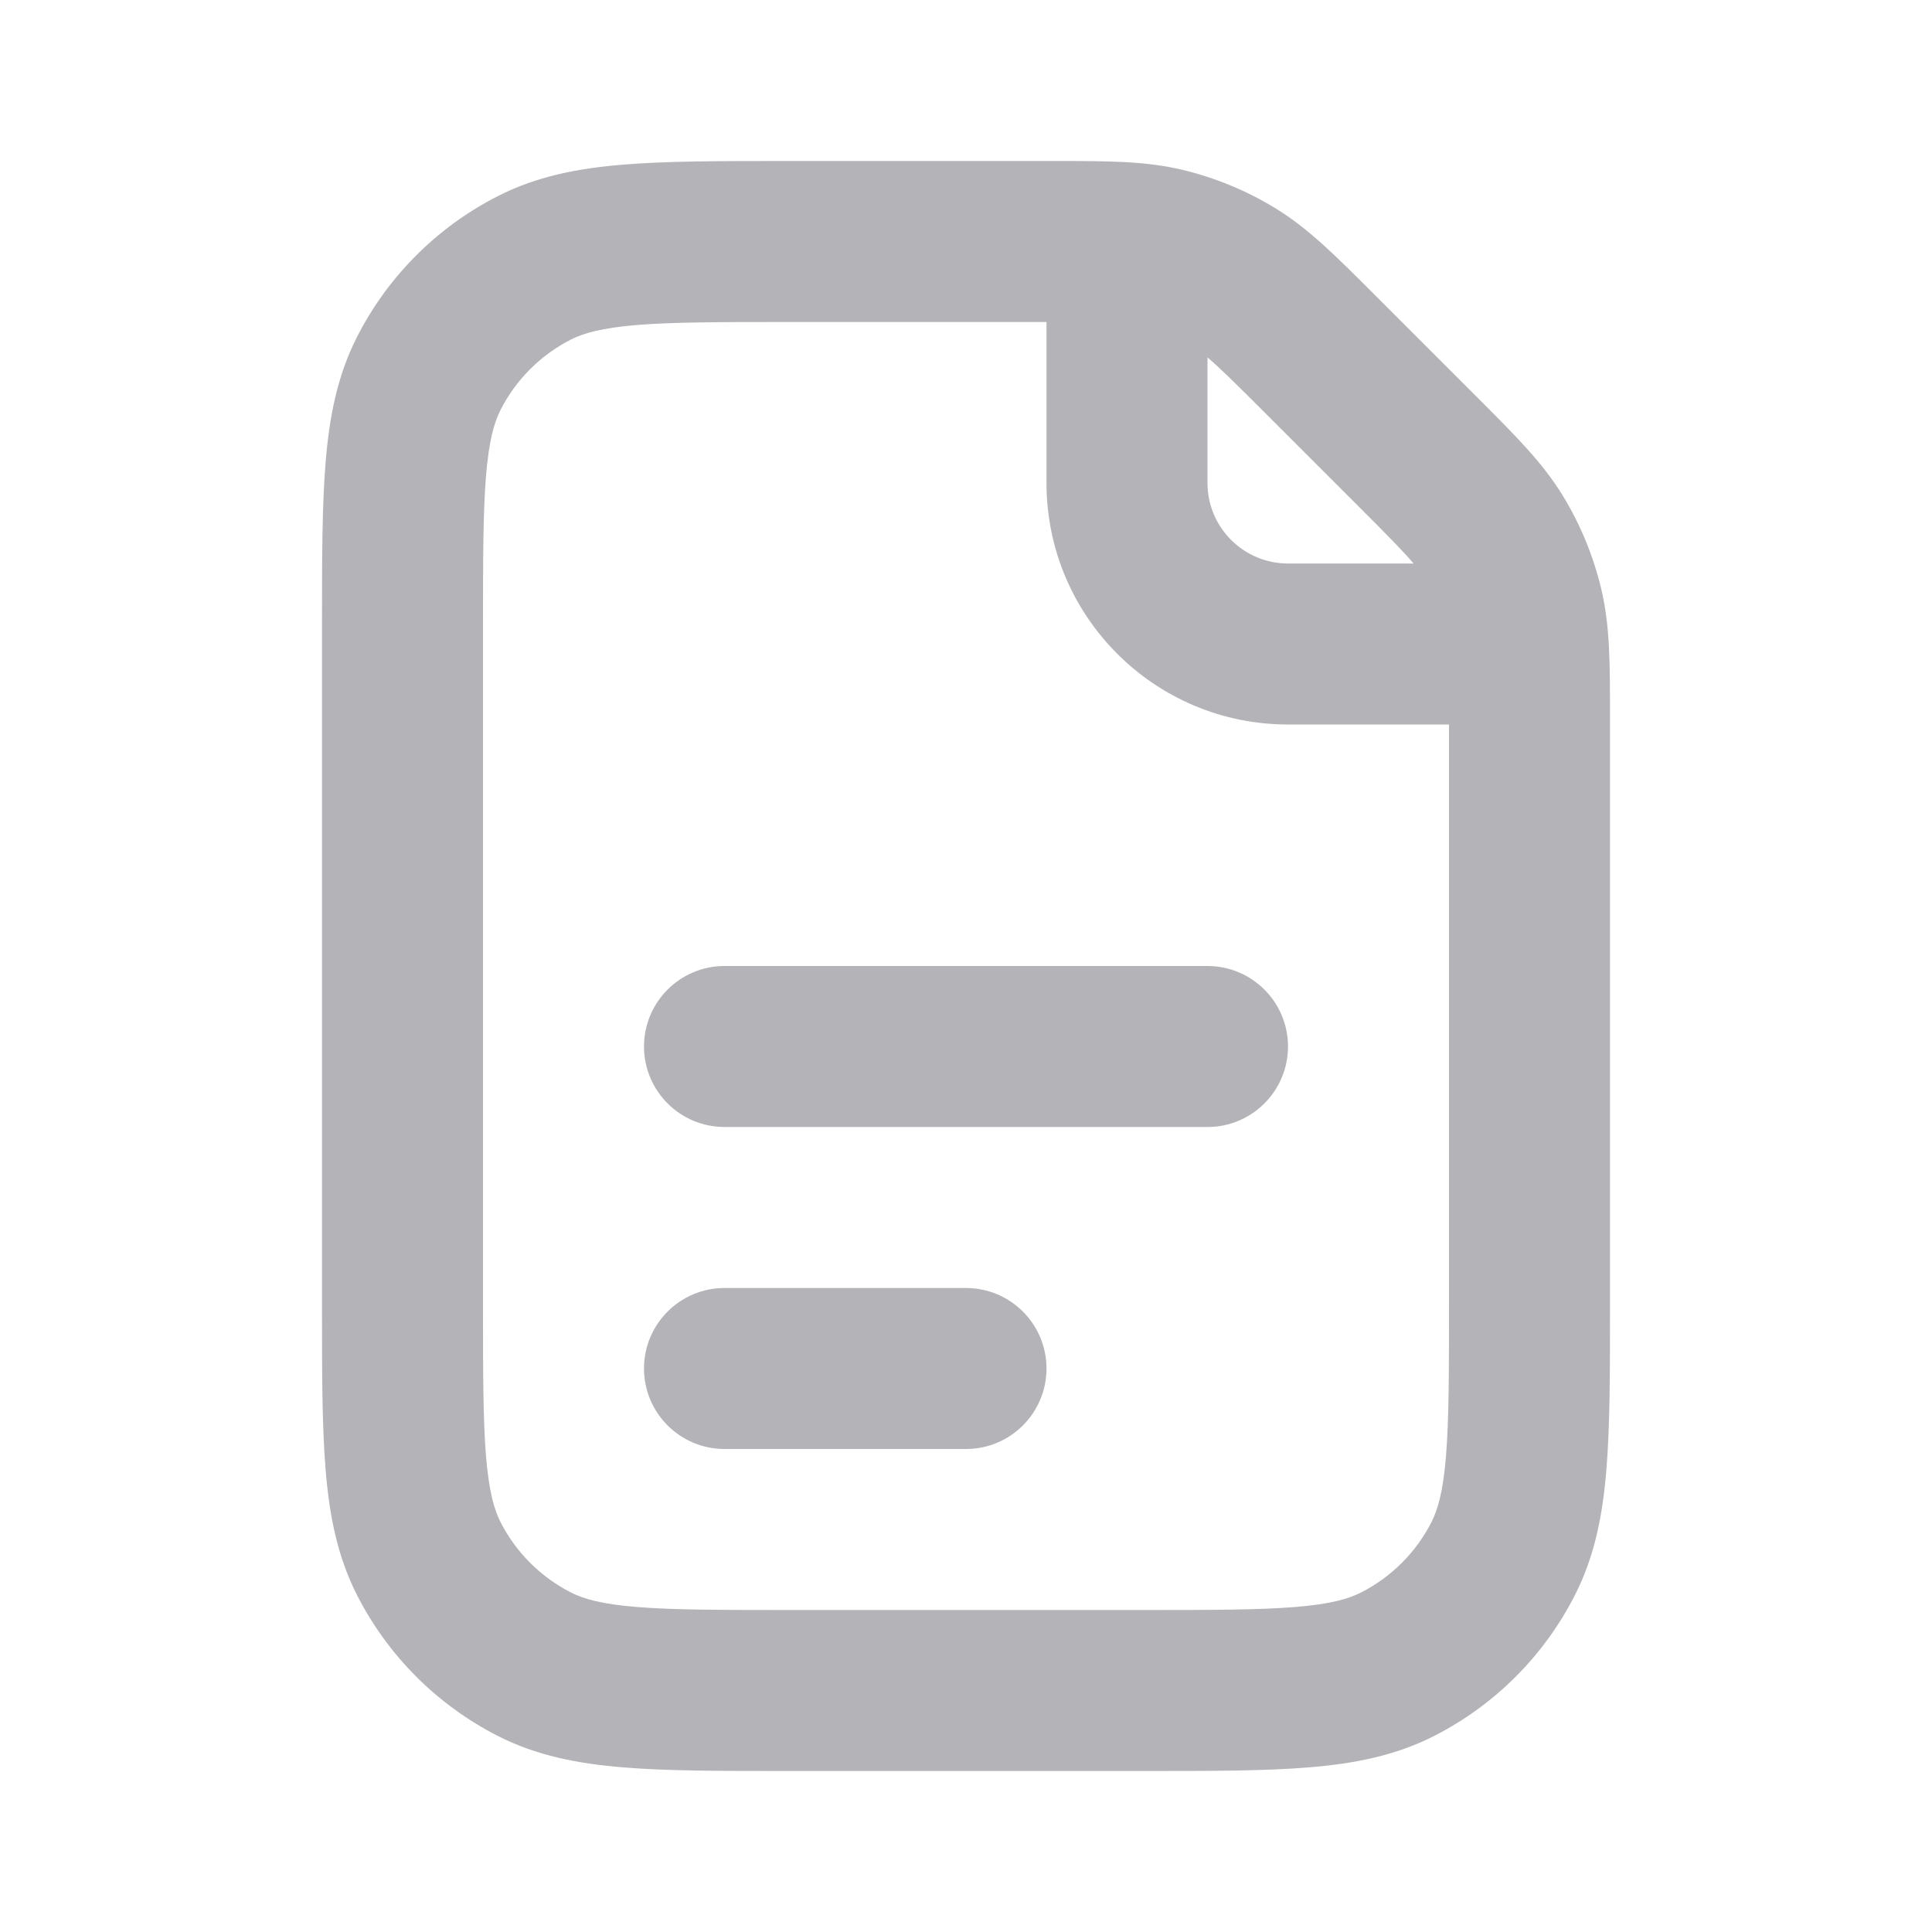 <svg width="27" height="27" viewBox="0 0 27 27" fill="none" xmlns="http://www.w3.org/2000/svg">
<path fill-rule="evenodd" clip-rule="evenodd" d="M16.527 2.374C16.007 2.249 15.467 2.25 14.753 2.25L10.979 2.25C10.073 2.25 9.326 2.25 8.717 2.3C8.084 2.351 7.503 2.462 6.957 2.741C6.11 3.172 5.422 3.86 4.99 4.707C4.712 5.253 4.601 5.834 4.55 6.467C4.5 7.076 4.5 7.823 4.5 8.729V18.271C4.5 19.177 4.5 19.924 4.55 20.533C4.601 21.166 4.712 21.747 4.99 22.293C5.422 23.14 6.11 23.828 6.957 24.26C7.503 24.538 8.084 24.649 8.717 24.7C9.326 24.75 10.073 24.75 10.979 24.75H16.021C16.927 24.75 17.674 24.75 18.283 24.7C18.916 24.649 19.497 24.538 20.043 24.26C20.89 23.828 21.578 23.14 22.009 22.293C22.288 21.747 22.399 21.166 22.45 20.533C22.5 19.924 22.5 19.177 22.5 18.271L22.5 9.997C22.5 9.283 22.501 8.743 22.376 8.223C22.265 7.763 22.084 7.324 21.837 6.922C21.557 6.465 21.175 6.084 20.67 5.579L19.171 4.08C18.666 3.575 18.285 3.193 17.828 2.913C17.426 2.666 16.987 2.485 16.527 2.374ZM14.625 4.5H11.025C10.061 4.5 9.406 4.501 8.9 4.542C8.407 4.583 8.154 4.656 7.979 4.745C7.555 4.961 7.211 5.305 6.995 5.729C6.906 5.905 6.833 6.157 6.792 6.65C6.751 7.156 6.75 7.811 6.75 8.775V18.225C6.75 19.189 6.751 19.844 6.792 20.35C6.833 20.843 6.906 21.096 6.995 21.272C7.211 21.695 7.555 22.039 7.979 22.255C8.154 22.345 8.407 22.418 8.9 22.458C9.406 22.499 10.061 22.5 11.025 22.5H15.975C16.939 22.5 17.594 22.499 18.1 22.458C18.593 22.418 18.846 22.345 19.021 22.255C19.445 22.039 19.789 21.695 20.005 21.272C20.094 21.096 20.168 20.843 20.208 20.35C20.249 19.844 20.25 19.189 20.25 18.225V10.125H18C16.136 10.125 14.625 8.614 14.625 6.75V4.5ZM19.755 7.875C19.62 7.715 19.404 7.495 18.998 7.089L17.661 5.752C17.255 5.346 17.035 5.13 16.875 4.995V6.75C16.875 7.371 17.379 7.875 18 7.875H19.755Z" fill="#B4B4B8"/>
<path d="M10.125 13.5C9.504 13.5 9 14.004 9 14.625C9 15.246 9.504 15.75 10.125 15.75H16.875C17.496 15.75 18 15.246 18 14.625C18 14.004 17.496 13.5 16.875 13.5H10.125Z" fill="#B4B4B8"/>
<path d="M10.125 18C9.504 18 9 18.504 9 19.125C9 19.746 9.504 20.25 10.125 20.25H13.5C14.121 20.25 14.625 19.746 14.625 19.125C14.625 18.504 14.121 18 13.5 18H10.125Z" fill="#B4B4B8"/>
</svg>
